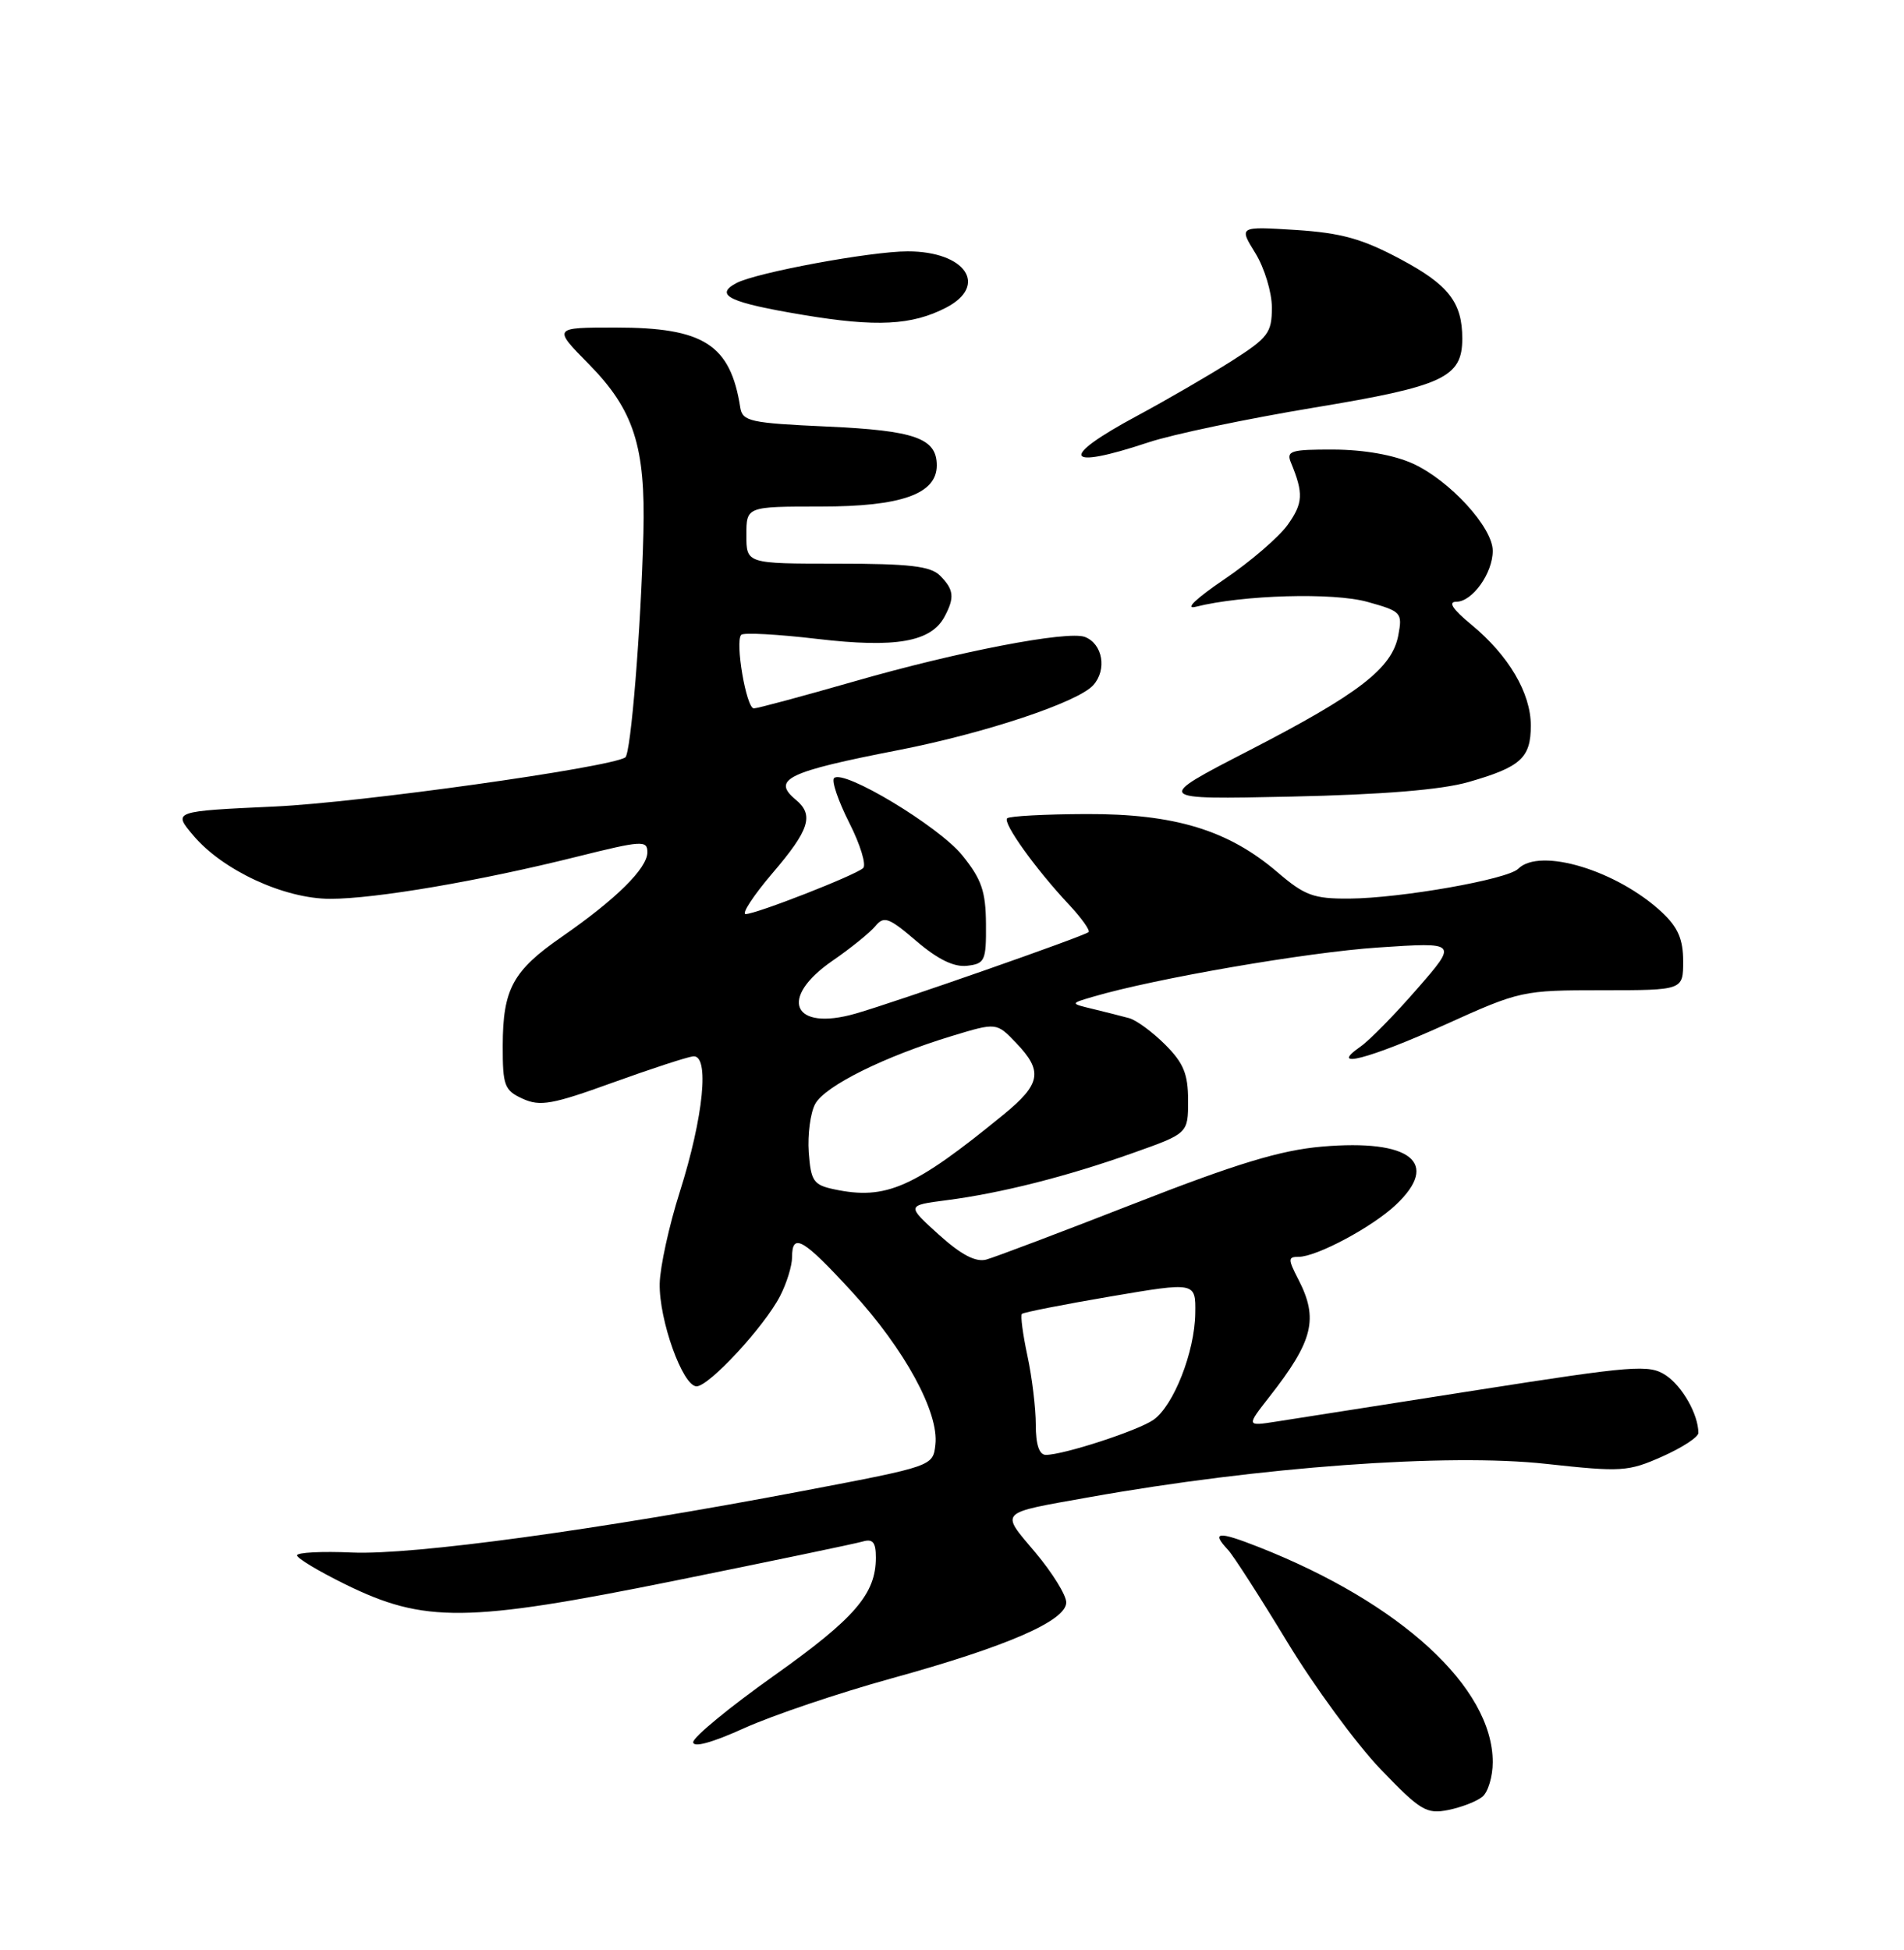<?xml version="1.0" encoding="UTF-8" standalone="no"?>
<!DOCTYPE svg PUBLIC "-//W3C//DTD SVG 1.1//EN" "http://www.w3.org/Graphics/SVG/1.1/DTD/svg11.dtd" >
<svg xmlns="http://www.w3.org/2000/svg" xmlns:xlink="http://www.w3.org/1999/xlink" version="1.1" viewBox="0 0 250 256">
 <g >
 <path fill="currentColor"
d=" M 194.65 235.87 C 195.39 235.26 196.00 233.22 196.00 231.34 C 196.00 221.53 183.92 210.44 165.25 203.09 C 159.91 200.99 159.01 201.08 161.25 203.48 C 161.94 204.22 165.43 209.64 169.00 215.53 C 172.57 221.42 178.09 228.94 181.26 232.25 C 186.50 237.71 187.30 238.19 190.16 237.62 C 191.89 237.27 193.91 236.49 194.65 235.87 Z  M 117.00 220.36 C 132.20 216.17 140.00 212.78 140.00 210.37 C 140.00 209.41 138.17 206.46 135.94 203.81 C 131.32 198.33 130.95 198.71 143.00 196.56 C 165.32 192.57 190.12 190.76 203.00 192.18 C 212.89 193.26 213.77 193.21 218.25 191.22 C 220.86 190.06 223.00 188.67 223.00 188.12 C 223.00 185.70 220.89 181.98 218.71 180.54 C 216.51 179.11 214.58 179.26 193.91 182.50 C 181.59 184.44 169.73 186.29 167.57 186.63 C 163.65 187.24 163.65 187.24 166.68 183.37 C 172.44 176.02 173.15 173.13 170.47 167.95 C 169.10 165.29 169.10 165.00 170.51 165.00 C 172.87 165.00 180.14 161.12 183.25 158.20 C 189.18 152.64 185.24 149.52 173.57 150.53 C 168.15 151.00 162.41 152.74 149.00 157.98 C 139.38 161.74 130.60 165.06 129.50 165.36 C 128.11 165.73 126.20 164.73 123.26 162.08 C 119.03 158.25 119.03 158.25 124.26 157.57 C 131.41 156.65 140.09 154.45 148.75 151.37 C 156.00 148.80 156.00 148.80 156.00 144.48 C 156.00 141.00 155.41 139.56 152.99 137.14 C 151.33 135.48 149.19 133.91 148.24 133.66 C 147.28 133.40 145.15 132.86 143.50 132.46 C 140.50 131.74 140.50 131.74 143.50 130.86 C 151.59 128.47 171.63 125.01 180.96 124.39 C 191.41 123.69 191.41 123.69 186.10 129.79 C 183.18 133.15 179.83 136.57 178.65 137.39 C 174.26 140.46 179.76 139.03 189.79 134.50 C 199.58 130.07 199.91 130.00 210.37 130.00 C 221.00 130.00 221.00 130.00 221.00 126.19 C 221.00 123.32 220.32 121.74 218.25 119.80 C 212.36 114.28 202.20 111.20 199.34 114.06 C 197.95 115.45 183.93 117.92 177.16 117.97 C 172.48 118.00 171.31 117.57 167.74 114.51 C 161.27 108.97 154.23 106.83 142.63 106.87 C 137.20 106.89 132.53 107.14 132.24 107.43 C 131.64 108.03 135.94 114.04 140.34 118.74 C 142.00 120.51 143.17 122.15 142.93 122.37 C 142.36 122.90 117.67 131.54 112.33 133.07 C 104.07 135.44 102.16 131.05 109.31 126.13 C 111.68 124.50 114.20 122.46 114.92 121.60 C 116.07 120.21 116.68 120.43 120.34 123.56 C 123.15 125.96 125.27 126.99 126.98 126.79 C 129.32 126.52 129.50 126.13 129.46 121.29 C 129.43 117.01 128.88 115.42 126.35 112.29 C 123.27 108.48 110.73 100.93 109.52 102.15 C 109.16 102.51 110.06 105.15 111.51 108.02 C 112.97 110.89 113.78 113.57 113.33 113.97 C 112.23 114.94 99.28 120.00 97.91 120.00 C 97.33 120.00 98.91 117.59 101.42 114.64 C 106.29 108.95 106.91 107.00 104.50 105.00 C 101.28 102.33 103.35 101.32 118.00 98.47 C 129.32 96.26 141.51 92.20 143.54 89.96 C 145.38 87.93 144.79 84.52 142.45 83.62 C 140.20 82.76 125.74 85.54 112.08 89.48 C 105.35 91.41 99.45 93.00 98.98 93.00 C 97.99 93.00 96.48 84.19 97.33 83.34 C 97.64 83.02 102.14 83.27 107.32 83.88 C 117.61 85.09 122.24 84.28 124.02 80.96 C 125.37 78.44 125.25 77.40 123.43 75.57 C 122.18 74.32 119.44 74.00 109.93 74.00 C 98.00 74.00 98.00 74.00 98.00 70.25 C 98.00 66.50 98.00 66.50 107.79 66.50 C 118.35 66.50 123.00 64.85 123.00 61.10 C 123.00 57.53 120.14 56.52 108.61 56.00 C 98.49 55.54 97.49 55.32 97.20 53.50 C 95.90 45.23 92.42 43.00 80.84 43.00 C 72.58 43.00 72.58 43.00 77.34 47.83 C 83.22 53.81 84.77 58.62 84.48 70.00 C 84.16 82.59 82.83 98.99 82.10 99.44 C 79.91 100.79 47.25 105.37 36.10 105.88 C 22.70 106.50 22.70 106.50 25.37 109.67 C 29.24 114.26 37.32 118.00 43.36 118.00 C 49.29 118.00 62.99 115.66 75.75 112.47 C 84.30 110.34 85.00 110.29 85.00 111.89 C 85.00 113.99 80.90 118.04 73.79 122.97 C 67.33 127.44 66.03 129.83 66.01 137.27 C 66.00 142.54 66.23 143.15 68.64 144.25 C 70.92 145.28 72.52 145.00 80.39 142.15 C 85.40 140.34 90.17 138.78 91.00 138.68 C 93.20 138.42 92.39 146.59 89.25 156.50 C 87.85 160.90 86.67 166.30 86.62 168.50 C 86.52 173.29 89.64 182.00 91.46 182.00 C 93.10 182.00 100.34 174.18 102.42 170.16 C 103.29 168.48 104.00 166.18 104.00 165.05 C 104.00 161.75 105.45 162.60 111.91 169.64 C 118.79 177.15 123.31 185.44 122.82 189.66 C 122.50 192.48 122.50 192.48 105.50 195.72 C 78.46 200.86 54.26 204.16 46.25 203.82 C 42.26 203.64 39.00 203.81 39.00 204.19 C 39.00 204.57 41.84 206.27 45.31 207.98 C 55.71 213.10 61.27 213.04 88.50 207.54 C 101.15 204.98 112.29 202.66 113.25 202.38 C 114.60 201.98 115.00 202.46 115.00 204.48 C 115.00 209.26 112.27 212.43 101.61 220.00 C 95.80 224.12 91.04 228.04 91.02 228.71 C 91.01 229.47 93.52 228.78 97.75 226.86 C 101.46 225.19 110.12 222.26 117.00 220.36 Z  M 192.81 102.67 C 199.68 100.70 201.00 99.51 201.00 95.25 C 201.00 90.98 198.09 86.05 193.20 82.01 C 190.74 79.99 190.09 79.00 191.22 79.00 C 193.32 79.00 196.00 75.26 196.00 72.31 C 196.00 69.23 190.35 63.07 185.51 60.86 C 183.00 59.73 179.12 59.04 175.14 59.02 C 169.48 59.00 168.86 59.19 169.51 60.75 C 171.17 64.78 171.10 66.05 169.09 68.88 C 167.92 70.52 164.16 73.75 160.73 76.07 C 157.02 78.59 155.51 80.03 157.00 79.66 C 163.19 78.10 175.08 77.76 179.56 79.02 C 184.01 80.26 184.16 80.43 183.60 83.41 C 182.78 87.74 178.45 91.08 164.00 98.53 C 151.50 104.97 151.50 104.97 169.50 104.58 C 181.53 104.32 189.26 103.69 192.81 102.67 Z  M 150.75 58.09 C 153.91 57.03 163.70 54.98 172.50 53.52 C 189.54 50.70 192.00 49.56 192.00 44.45 C 192.00 39.70 190.20 37.39 183.90 34.03 C 178.86 31.34 176.12 30.58 170.14 30.19 C 162.66 29.72 162.66 29.72 164.83 33.23 C 166.02 35.16 167.00 38.38 167.00 40.38 C 167.00 43.69 166.51 44.34 161.75 47.37 C 158.86 49.21 153.25 52.47 149.27 54.61 C 139.00 60.13 139.69 61.76 150.75 58.09 Z  M 124.22 40.39 C 129.83 37.48 126.78 33.00 119.18 33.00 C 114.31 33.00 99.26 35.79 96.68 37.17 C 93.72 38.75 95.77 39.73 105.50 41.35 C 115.08 42.95 119.73 42.71 124.22 40.39 Z  M 136.00 187.05 C 136.00 184.88 135.51 180.80 134.90 177.98 C 134.30 175.17 133.97 172.69 134.18 172.49 C 134.38 172.29 139.60 171.26 145.77 170.21 C 157.00 168.30 157.00 168.30 156.94 172.40 C 156.88 177.47 154.10 184.54 151.45 186.40 C 149.41 187.82 139.66 191.00 137.32 191.00 C 136.45 191.00 136.00 189.65 136.00 187.05 Z  M 109.50 156.13 C 106.81 155.56 106.47 155.05 106.19 151.28 C 106.03 148.97 106.40 146.12 107.03 144.94 C 108.29 142.58 116.13 138.69 125.04 135.99 C 130.85 134.23 130.85 134.23 133.42 136.92 C 136.98 140.63 136.68 142.31 131.75 146.34 C 119.95 155.99 116.33 157.58 109.50 156.13 Z "/>
</g>
</svg>